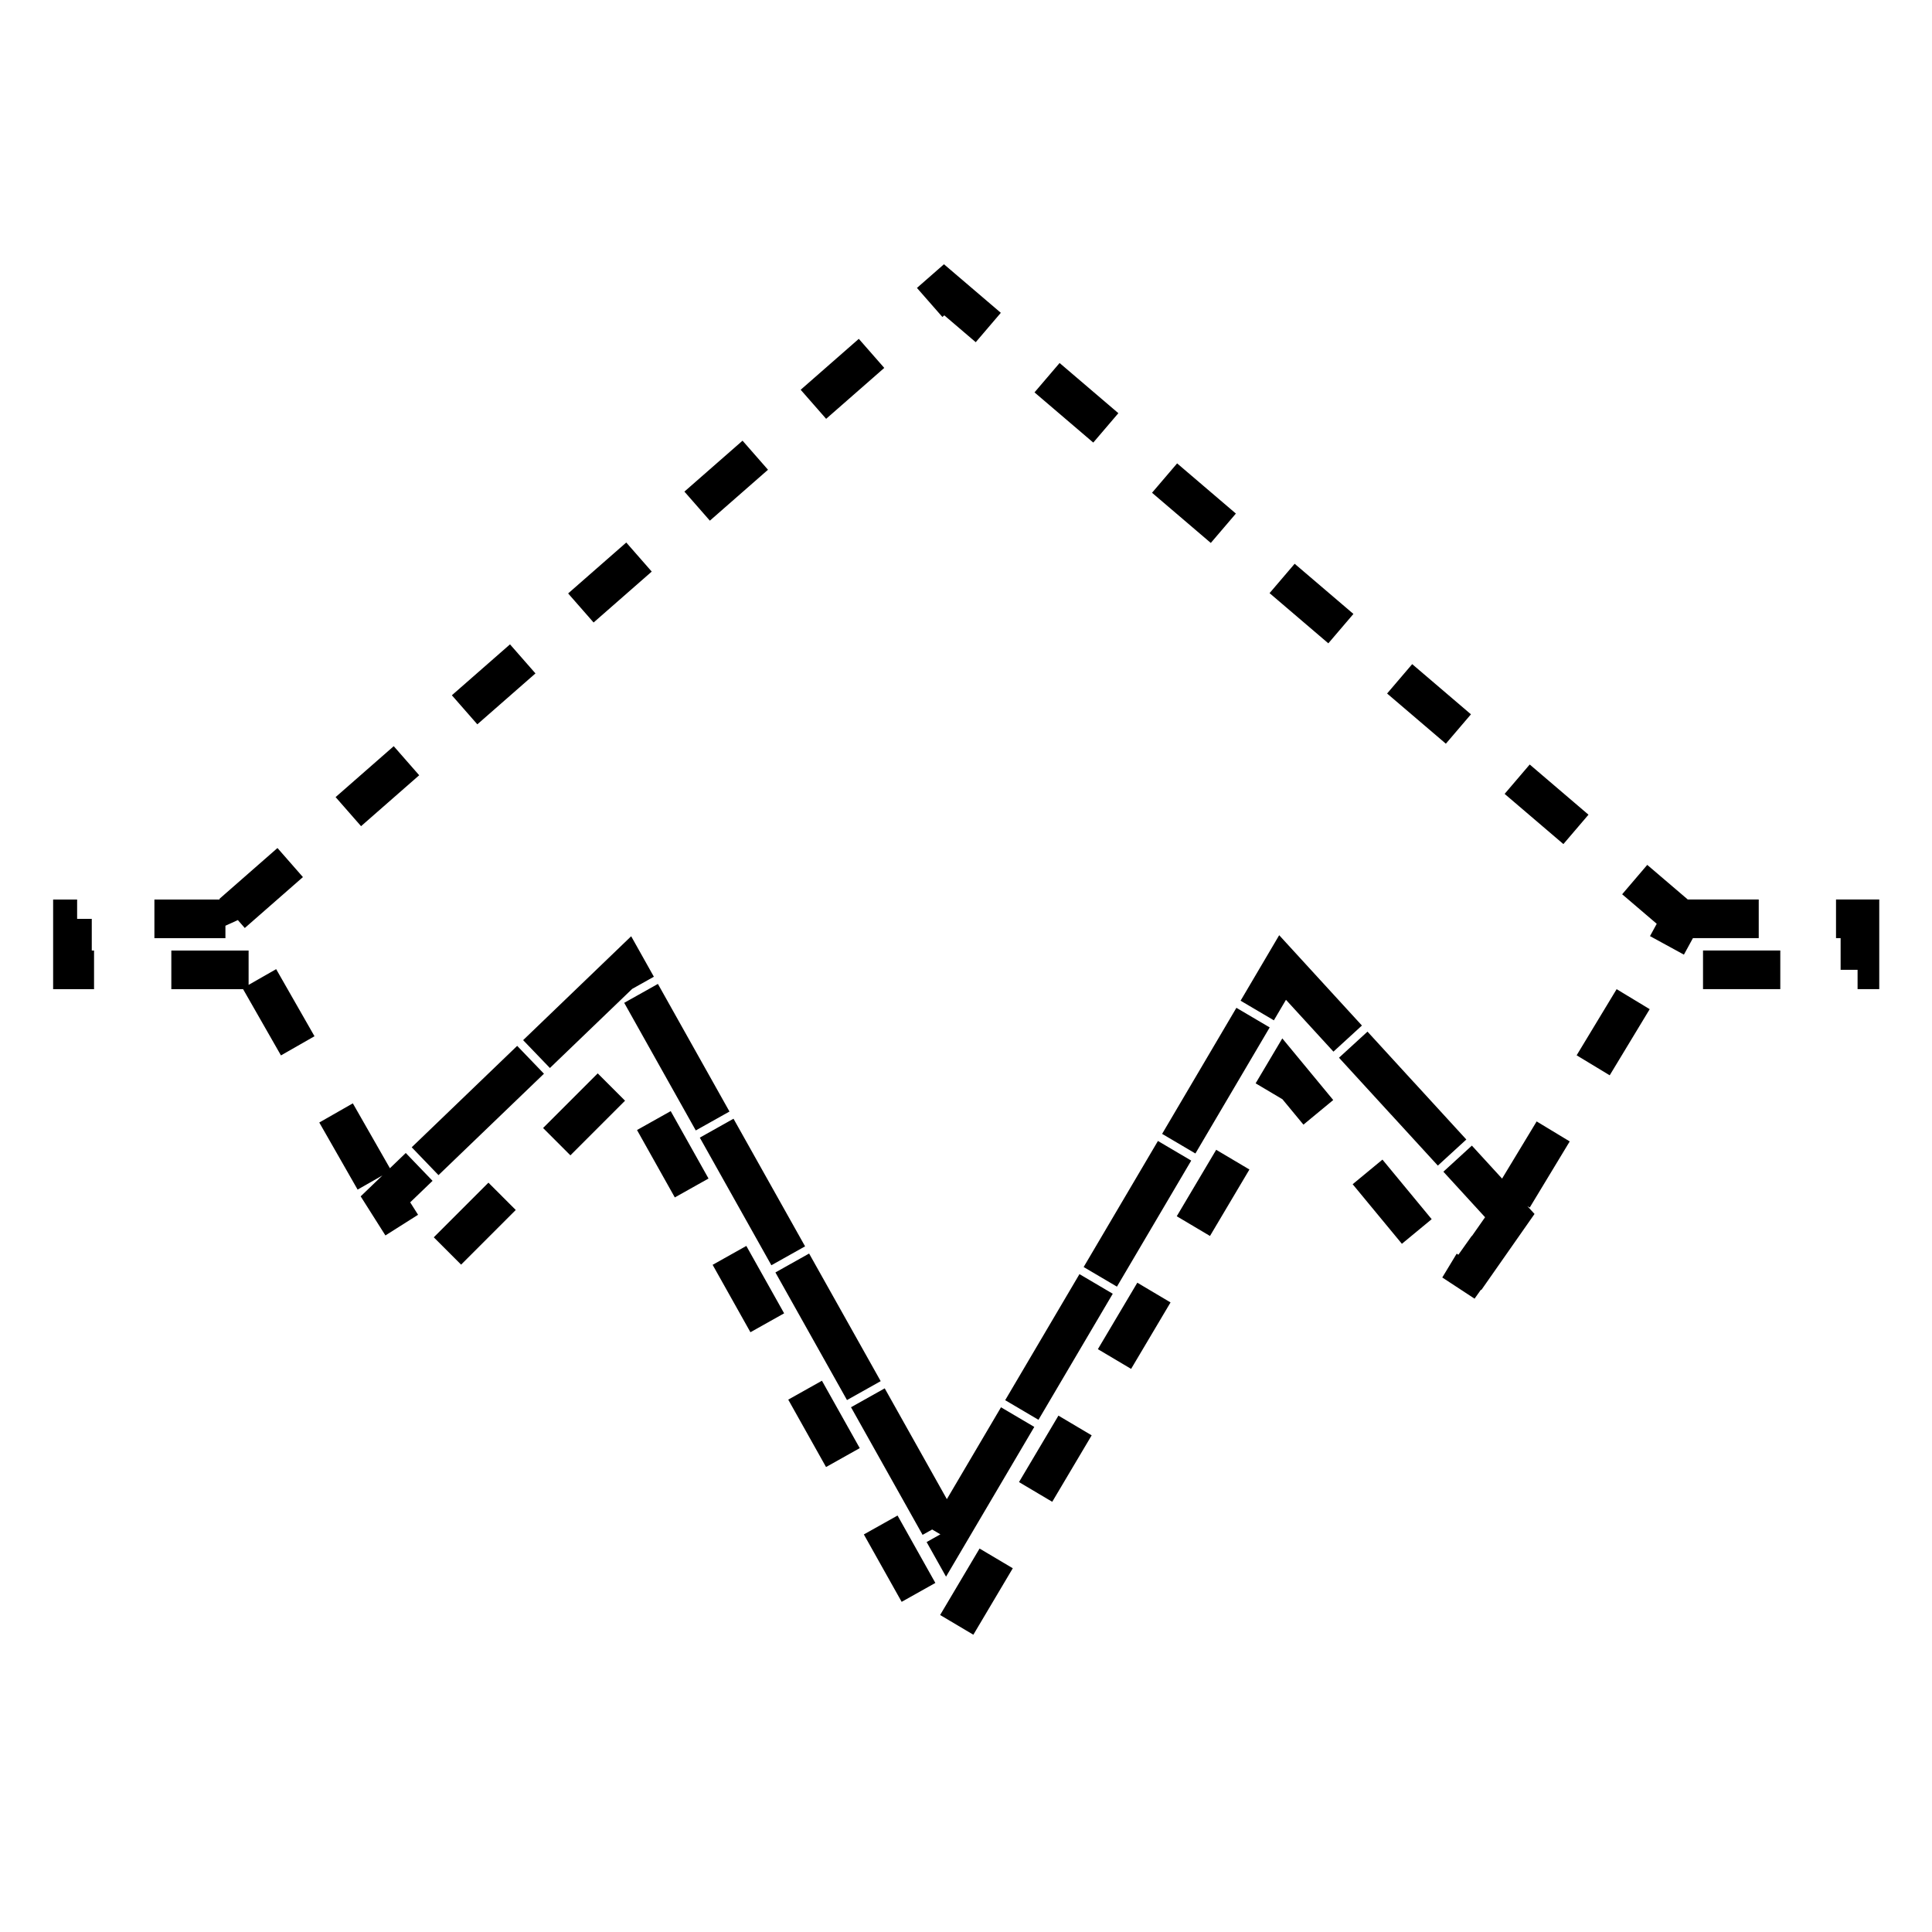 <?xml version="1.0"?>
<!-- SVG content generated using Symbology Configuration Management System (SCMS) -->
<!-- Systematic Software Engineering Ltd. - www.systematic.co.uk - do not remove  -->
<svg xmlns="http://www.w3.org/2000/svg" xmlns:xlink="http://www.w3.org/1999/xlink" id="G*OPHI----****X" width="400px"
     height="400px" viewBox="0 0 400 400" preserveAspectRatio="xMidYMid meet" zoomAndPan="magnify" version="1.1"
     contentScriptType="application/ecmascript" contentStyleType="text/css">
    <g>
        <svg viewBox="0 0 400 400" id="_0.G-OPHI--------X" width="400px" height="400px"
             preserveAspectRatio="xMidYMid meet" zoomAndPan="magnify" version="1.1"
             contentScriptType="application/ecmascript" contentStyleType="text/css">
            <g transform="translate(15 60) scale(8 8)">
                <path
                    d="M4.559 17.6 L0 17.6 L0 16.28 L3.959 16.28 zM37.199 23.961 L31.318 17.539 L22.619      32.301 L14.34 17.539 L8.1 23.539 L3.959 16.291 L22.559 0 L41.639 16.295 L35.879      25.82 zM37.199 23.959 L35.939 25.76 L31.378 20.24 L22.619 35 L14.34 20.24      L9.24 25.34 L8.1 23.539 L14.34 17.539 L22.619 32.301 L31.318 17.539 zM41.641      16.279 L46.26 16.279 L46.26 17.599 L40.92 17.599 z"
                    style="fill:none;stroke:rgb(0,0,0);stroke-width:1;stroke-dasharray:2"/>
            </g>
        </svg>

    </g>
</svg>
